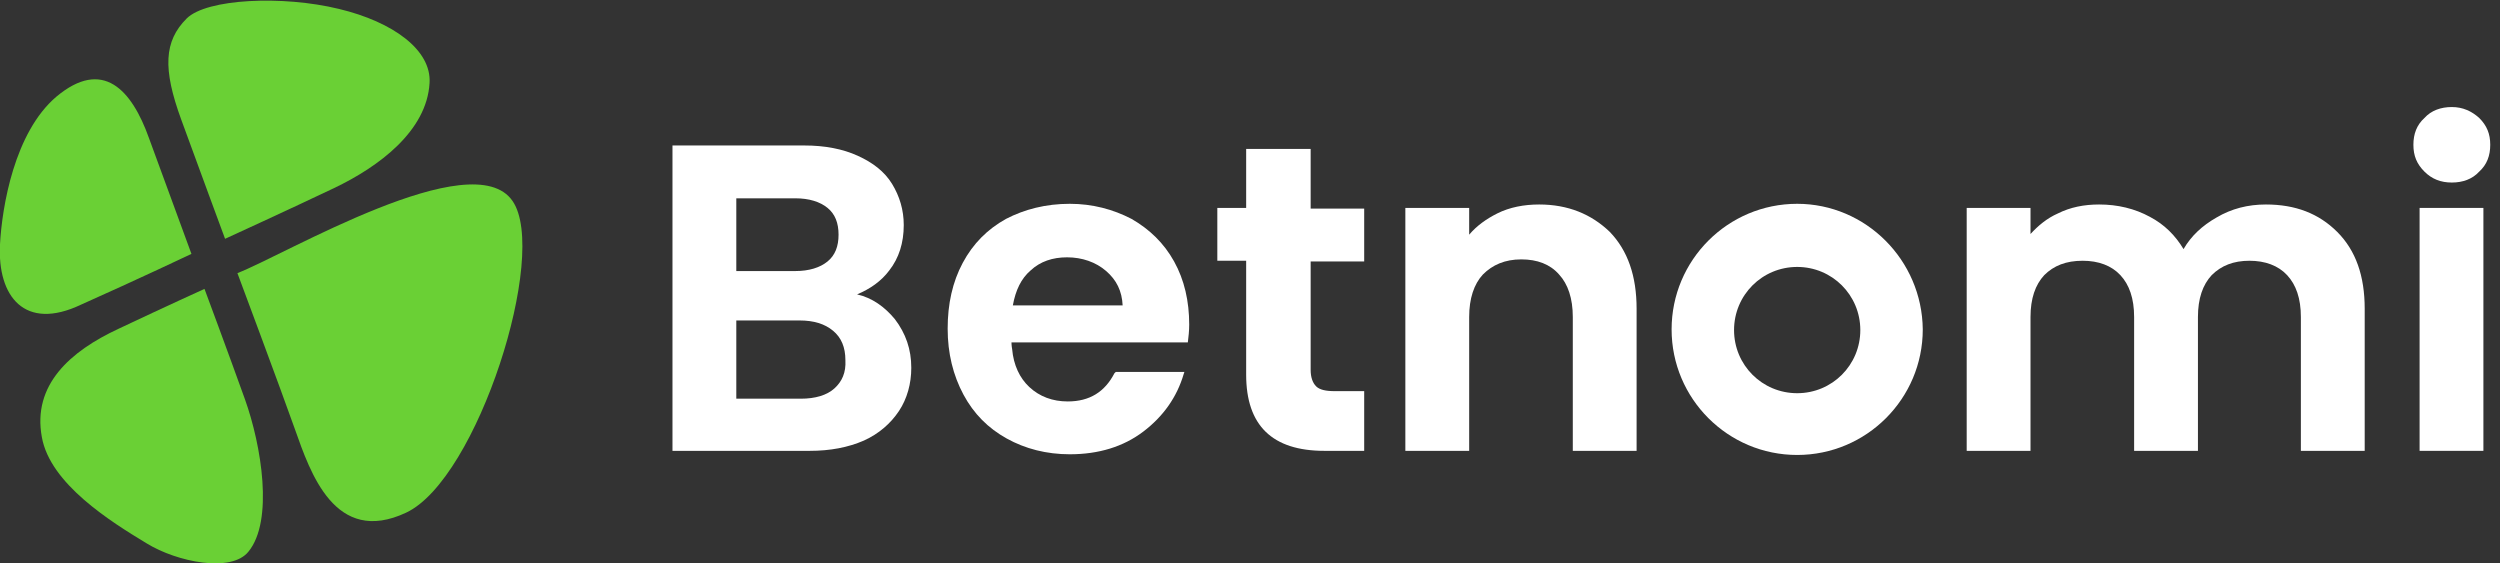 <svg width="142" height="32" viewBox="0 0 142 32" fill="none" xmlns="http://www.w3.org/2000/svg">
<rect x="0" y="0" width="142" height="32" fill="#333333" stroke="none"/>
<g clip-path="url(#clip0)">
<path d="M12.784 13.564C12.784 13.564 16.448 11.888 18.982 10.68C21.515 9.471 24.243 7.445 24.399 4.716C24.516 2.845 22.334 1.247 19.254 0.507C16.058 -0.273 11.732 -0.078 10.601 1.052C9.315 2.339 9.237 3.898 10.29 6.782C11.342 9.666 12.784 13.564 12.784 13.564Z" fill="#6AD035"/>
<path d="M13.485 15.513C13.485 15.513 15.902 21.983 16.759 24.4C17.617 26.816 19.02 31.026 23.074 29.116C27.127 27.206 31.181 14.421 29.115 11.42C26.854 8.107 16.136 14.499 13.485 15.513Z" fill="#6AD035"/>
<path d="M11.615 16.409C11.615 16.409 12.979 20.073 13.915 22.685C14.85 25.296 15.552 29.584 14.109 31.337C13.135 32.546 10.056 31.922 8.341 30.87C6.275 29.622 2.845 27.479 2.377 24.828C1.832 21.866 3.975 19.956 6.743 18.67C9.549 17.345 11.615 16.409 11.615 16.409Z" fill="#6AD035"/>
<path d="M10.874 14.421C10.874 14.421 9.471 10.602 8.458 7.834C7.483 5.106 5.846 3.274 3.196 5.496C0.818 7.523 0.117 11.732 -0 13.876C-0.156 16.838 1.403 18.826 4.599 17.306C7.834 15.864 10.874 14.421 10.874 14.421Z" fill="#6AD035"/>
<path d="M48.682 16.721C49.423 16.409 50.046 15.981 50.514 15.357C51.06 14.655 51.333 13.798 51.333 12.784C51.333 11.927 51.099 11.148 50.67 10.446C50.241 9.744 49.578 9.238 48.721 8.848C47.864 8.458 46.85 8.263 45.681 8.263H38.197V25.608H45.993C47.162 25.608 48.175 25.413 49.072 25.023C49.929 24.634 50.592 24.049 51.06 23.347C51.527 22.646 51.761 21.788 51.761 20.892C51.761 19.839 51.449 18.943 50.826 18.124C50.241 17.423 49.539 16.916 48.682 16.721ZM41.822 11.264H45.174C45.954 11.264 46.577 11.459 47.006 11.81C47.435 12.161 47.63 12.668 47.63 13.33C47.63 13.993 47.435 14.499 47.006 14.85C46.577 15.201 45.954 15.396 45.174 15.396H41.822V11.264ZM47.396 22.061C46.967 22.451 46.304 22.646 45.486 22.646H41.822V18.202H45.408C46.227 18.202 46.85 18.397 47.318 18.787C47.786 19.177 48.019 19.722 48.019 20.463C48.058 21.165 47.825 21.671 47.396 22.061Z" fill="white"/>
<path d="M74.445 8.458H70.782V11.81H69.144V14.811H70.782V21.281C70.782 24.166 72.263 25.608 75.225 25.608H77.486V22.217H75.81C75.303 22.217 74.952 22.139 74.757 21.944C74.562 21.749 74.445 21.437 74.445 21.009V14.85H77.486V11.849H74.445V8.458Z" fill="white"/>
<path d="M87.425 11.615C86.567 11.615 85.749 11.771 85.047 12.122C84.424 12.434 83.878 12.823 83.449 13.33V11.81H79.824V25.608H83.449V18.007C83.449 16.955 83.722 16.137 84.229 15.591C84.774 15.045 85.476 14.733 86.411 14.733C87.308 14.733 88.048 15.006 88.555 15.591C89.062 16.137 89.335 16.955 89.335 18.007V25.608H92.959V17.54C92.959 15.669 92.453 14.227 91.439 13.174C90.387 12.161 89.062 11.615 87.425 11.615Z" fill="white"/>
<path d="M102.08 11.576C98.143 11.576 94.947 14.772 94.947 18.709C94.947 22.646 98.143 25.842 102.08 25.842C106.017 25.842 109.213 22.646 109.213 18.709C109.174 14.772 105.978 11.576 102.08 11.576ZM102.08 22.334C100.092 22.334 98.494 20.736 98.494 18.748C98.494 16.76 100.092 15.162 102.08 15.162C104.068 15.162 105.666 16.76 105.666 18.748C105.666 20.736 104.068 22.334 102.08 22.334Z" fill="white"/>
<path d="M128.702 11.615C127.689 11.615 126.753 11.849 125.896 12.356C125.077 12.823 124.453 13.408 124.025 14.149C123.557 13.369 122.933 12.746 122.115 12.317C121.257 11.849 120.283 11.615 119.231 11.615C118.373 11.615 117.594 11.771 116.892 12.122C116.268 12.395 115.762 12.823 115.333 13.291V11.81H111.708V25.608H115.333V18.007C115.333 16.955 115.606 16.175 116.112 15.63C116.658 15.084 117.36 14.811 118.295 14.811C119.192 14.811 119.932 15.084 120.439 15.63C120.946 16.175 121.218 16.955 121.218 18.007V25.608H124.843V18.007C124.843 16.955 125.116 16.175 125.623 15.63C126.168 15.084 126.87 14.811 127.766 14.811C128.663 14.811 129.403 15.084 129.91 15.63C130.417 16.175 130.69 16.955 130.69 18.007V25.608H134.315V17.54C134.315 15.669 133.808 14.227 132.756 13.174C131.703 12.122 130.378 11.615 128.702 11.615Z" fill="white"/>
<path d="M141.057 11.81H137.433V25.608H141.057V11.81Z" fill="white"/>
<path d="M139.264 10.368C139.887 10.368 140.433 10.173 140.823 9.744C141.252 9.354 141.446 8.848 141.446 8.224C141.446 7.601 141.252 7.133 140.823 6.704C140.394 6.314 139.887 6.08 139.264 6.08C138.64 6.08 138.094 6.275 137.705 6.704C137.276 7.094 137.081 7.601 137.081 8.224C137.081 8.848 137.276 9.316 137.705 9.744C138.133 10.173 138.64 10.368 139.264 10.368Z" fill="white"/>
<path d="M63.298 21.203C62.753 22.256 61.895 22.802 60.648 22.802C59.791 22.802 59.05 22.529 58.465 21.983C57.92 21.476 57.569 20.736 57.491 19.839C57.452 19.644 57.452 19.45 57.452 19.45H67.469C67.508 19.138 67.547 18.787 67.547 18.436C67.547 17.111 67.274 15.903 66.689 14.85C66.105 13.798 65.286 13.018 64.273 12.434C63.221 11.888 62.051 11.576 60.765 11.576C59.401 11.576 58.193 11.888 57.14 12.434C56.088 13.018 55.269 13.837 54.685 14.928C54.1 16.02 53.827 17.267 53.827 18.67C53.827 20.073 54.139 21.32 54.724 22.412C55.308 23.503 56.127 24.322 57.179 24.906C58.231 25.491 59.44 25.803 60.765 25.803C62.402 25.803 63.805 25.374 64.936 24.517C66.066 23.659 66.845 22.568 67.235 21.242L67.274 21.125H63.377L63.298 21.203ZM58.543 15.357C59.089 14.85 59.791 14.616 60.609 14.616C61.467 14.616 62.246 14.889 62.831 15.396C63.416 15.903 63.727 16.526 63.766 17.345H57.53C57.686 16.487 57.998 15.825 58.543 15.357Z" fill="white"/>
</g>
<defs>
<clipPath id="clip0">
<rect width="141.486" height="32" fill="white"/>
</clipPath>
</defs>
</svg>
